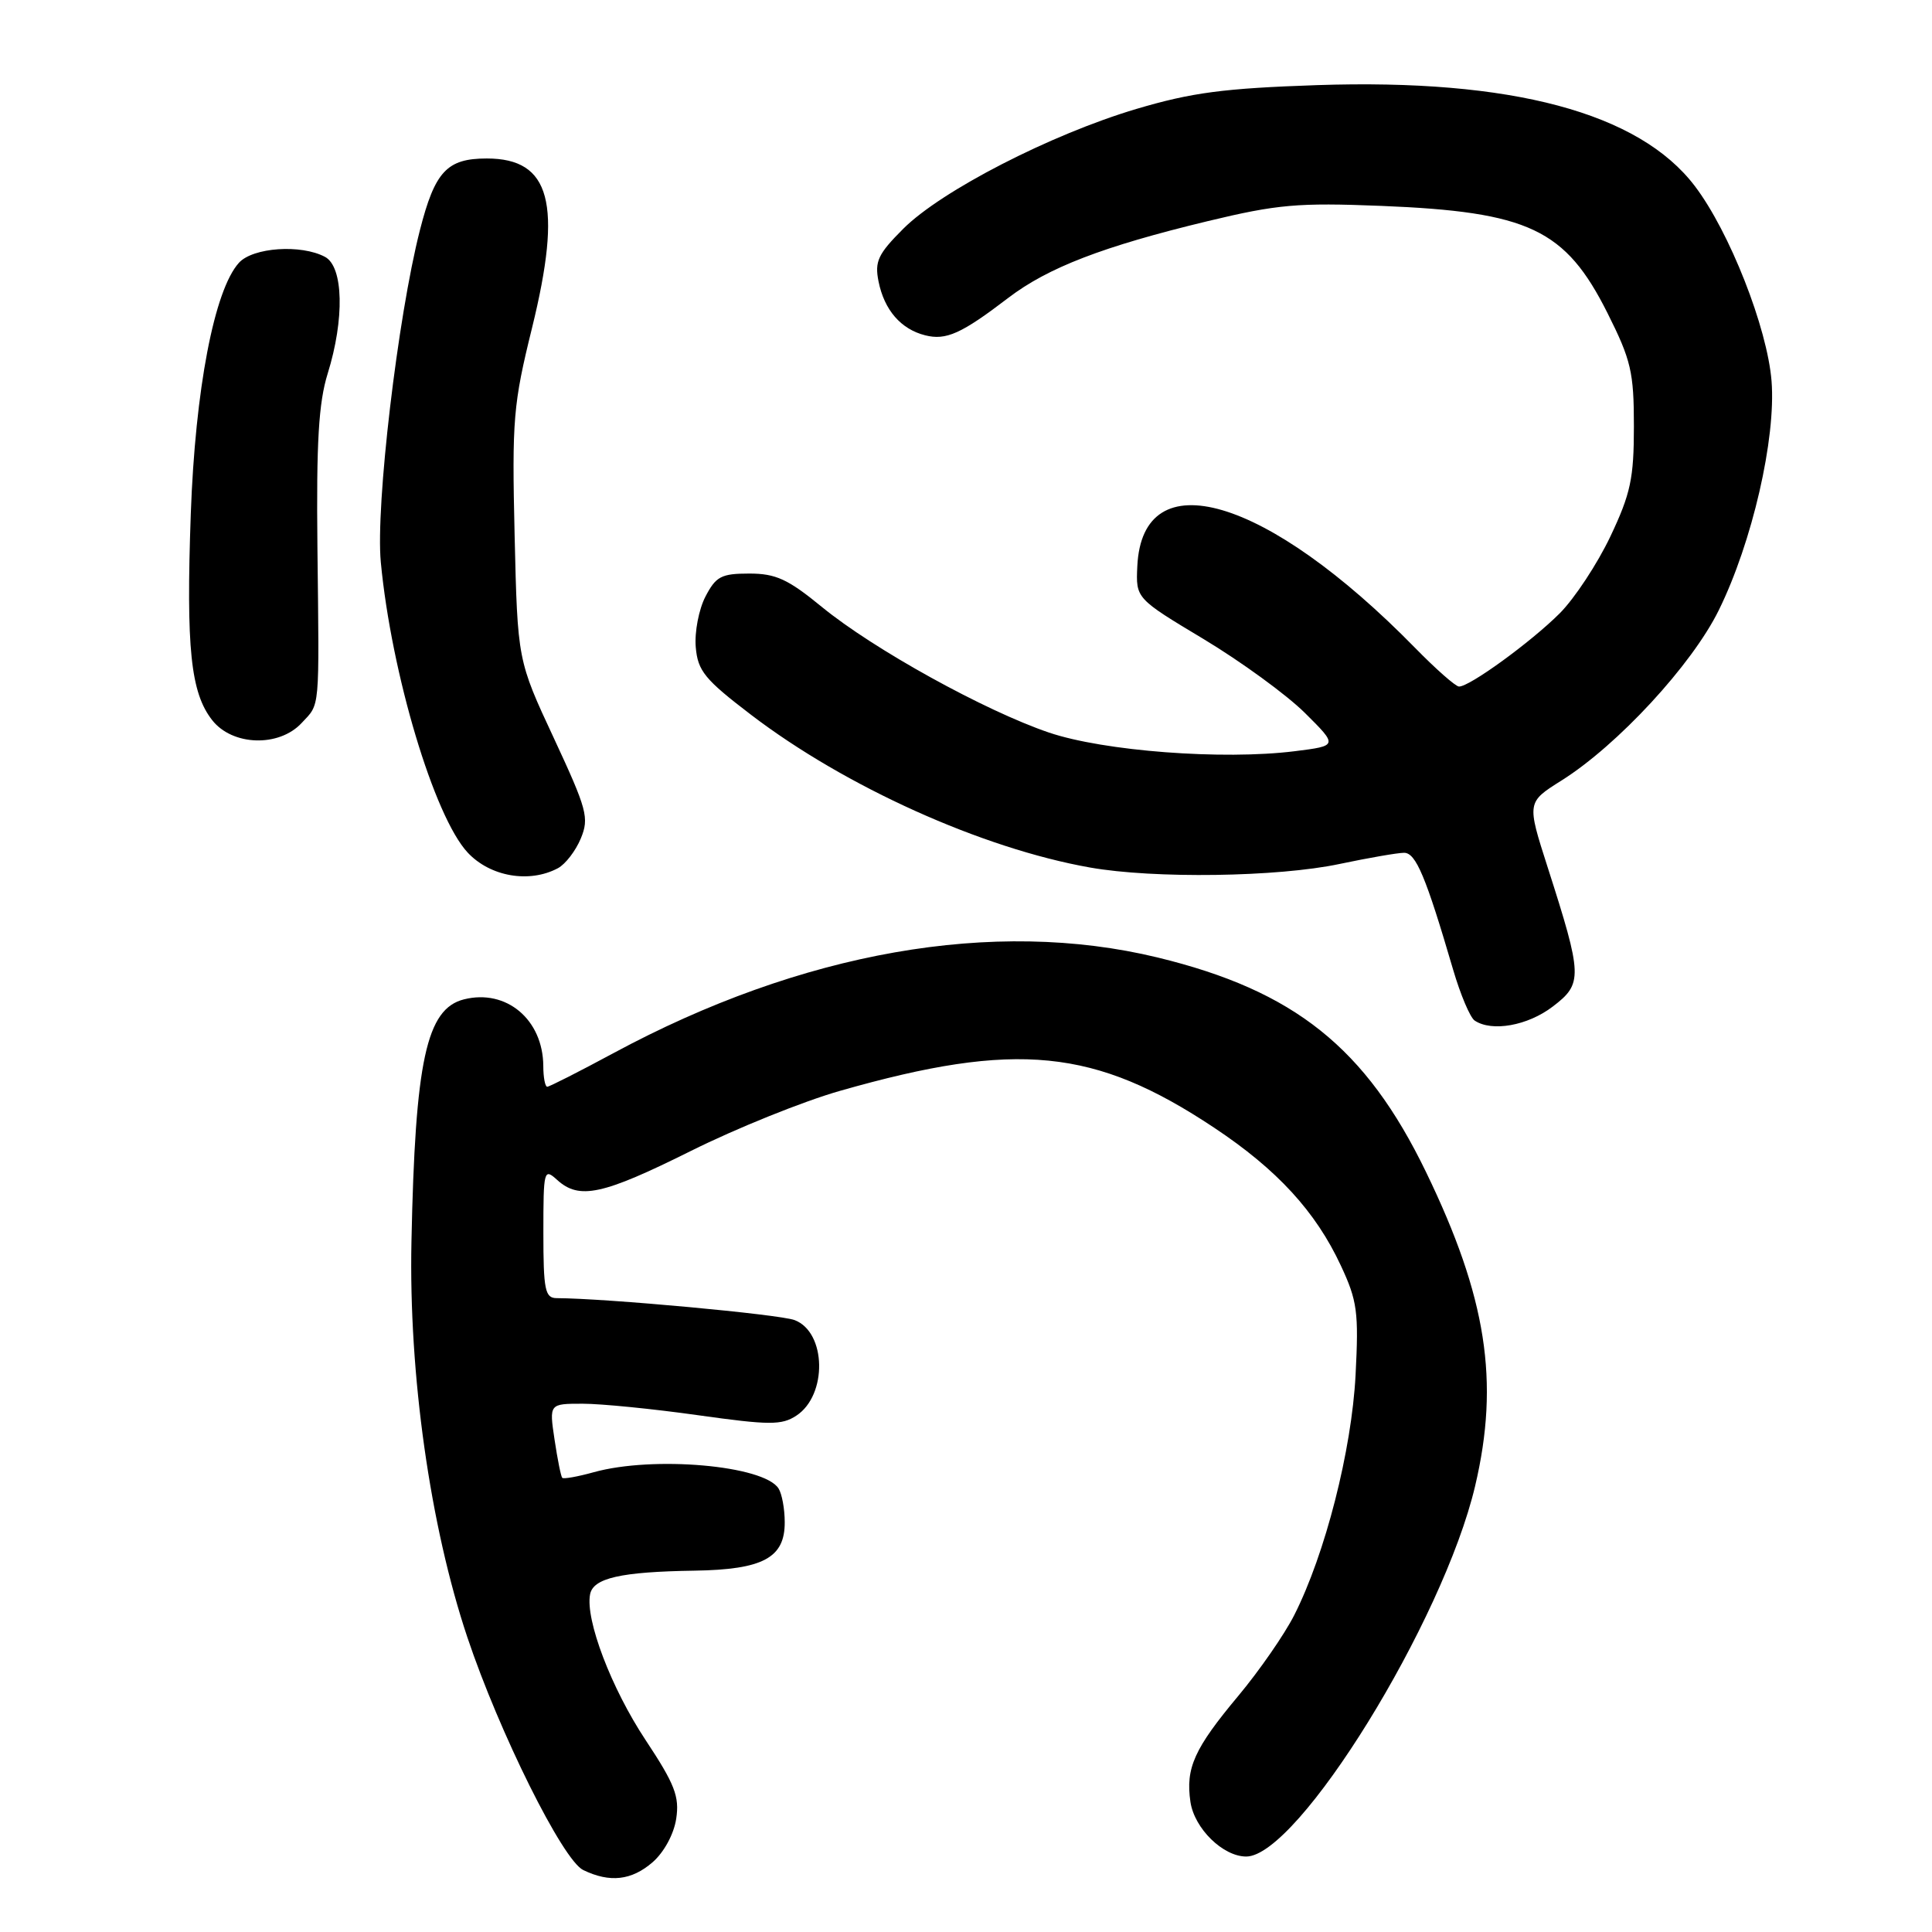 <?xml version="1.0" encoding="UTF-8" standalone="no"?>
<!DOCTYPE svg PUBLIC "-//W3C//DTD SVG 1.1//EN" "http://www.w3.org/Graphics/SVG/1.1/DTD/svg11.dtd" >
<svg xmlns="http://www.w3.org/2000/svg" xmlns:xlink="http://www.w3.org/1999/xlink" version="1.1" viewBox="0 0 256 256">
 <g >
 <path fill="currentColor"
d=" M 86.48 246.75 C 87.98 245.44 89.29 243.04 89.60 241.00 C 90.05 238.05 89.42 236.42 85.54 230.56 C 81.00 223.70 77.54 214.62 78.19 211.25 C 78.61 209.10 82.25 208.27 92.03 208.12 C 101.11 207.98 104.01 206.42 103.98 201.69 C 103.98 199.94 103.61 197.93 103.16 197.23 C 101.22 194.17 86.56 192.88 78.66 195.08 C 76.54 195.67 74.67 196.00 74.50 195.82 C 74.33 195.65 73.87 193.36 73.48 190.75 C 72.77 186.00 72.77 186.00 77.21 186.00 C 79.65 186.00 86.52 186.68 92.47 187.52 C 101.96 188.85 103.57 188.86 105.52 187.58 C 109.66 184.87 109.51 176.52 105.29 174.92 C 103.29 174.16 80.35 172.04 73.75 172.01 C 72.22 172.00 72.00 170.92 72.00 163.35 C 72.00 155.02 72.07 154.75 73.83 156.35 C 76.76 159.00 79.83 158.34 91.50 152.53 C 97.55 149.51 106.48 145.91 111.35 144.53 C 134.69 137.88 145.07 138.91 160.90 149.44 C 169.21 154.96 174.34 160.54 177.67 167.70 C 179.85 172.36 180.05 173.87 179.62 182.20 C 179.10 192.19 175.60 205.92 171.49 214.02 C 170.20 216.57 166.87 221.37 164.10 224.69 C 158.23 231.71 157.08 234.28 157.74 238.77 C 158.27 242.30 162.06 246.00 165.13 246.00 C 171.98 246.00 191.24 214.82 195.46 196.91 C 198.73 183.04 196.99 171.89 188.96 155.31 C 180.98 138.83 171.52 131.27 153.38 126.87 C 131.69 121.62 106.22 126.10 81.26 139.56 C 76.73 142.00 72.79 144.00 72.51 144.00 C 72.23 144.00 71.99 142.76 71.99 141.25 C 71.95 135.09 67.09 131.01 61.48 132.42 C 56.50 133.67 55.01 140.53 54.52 164.50 C 54.15 182.15 56.99 202.19 61.92 216.93 C 66.16 229.58 74.57 246.49 77.28 247.79 C 80.81 249.50 83.69 249.17 86.48 246.75 Z  M 205.74 133.38 C 209.75 130.33 209.71 129.38 205.07 114.91 C 202.31 106.31 202.31 106.31 206.91 103.42 C 214.34 98.75 224.19 88.09 227.75 80.85 C 232.17 71.88 235.34 58.11 234.74 50.50 C 234.18 43.44 229.17 30.70 224.57 24.65 C 217.17 14.92 200.28 10.41 174.50 11.28 C 162.16 11.70 157.91 12.26 150.56 14.44 C 139.24 17.81 124.73 25.27 119.69 30.31 C 116.34 33.66 115.88 34.64 116.41 37.29 C 117.17 41.08 119.37 43.62 122.59 44.43 C 125.36 45.13 127.39 44.22 133.59 39.48 C 138.87 35.45 146.15 32.65 160.00 29.31 C 169.25 27.08 171.99 26.84 183.00 27.28 C 202.59 28.07 207.42 30.36 213.00 41.48 C 216.13 47.72 216.50 49.32 216.50 56.48 C 216.50 63.39 216.07 65.41 213.38 71.09 C 211.66 74.71 208.64 79.29 206.68 81.26 C 202.87 85.07 194.69 91.02 193.32 90.97 C 192.87 90.96 190.25 88.65 187.50 85.84 C 167.82 65.75 151.37 60.91 150.70 75.03 C 150.50 79.29 150.50 79.29 159.50 84.69 C 164.45 87.67 170.48 92.06 172.90 94.46 C 177.29 98.82 177.29 98.82 171.55 99.54 C 162.02 100.73 146.26 99.53 139.00 97.07 C 130.51 94.19 115.72 86.01 108.91 80.43 C 104.41 76.74 102.81 76.00 99.28 76.00 C 95.57 76.00 94.86 76.38 93.47 79.06 C 92.60 80.74 92.02 83.75 92.19 85.74 C 92.46 88.90 93.37 90.02 99.50 94.70 C 112.00 104.25 130.13 112.42 144.43 114.95 C 152.90 116.45 169.31 116.22 177.50 114.48 C 181.35 113.67 185.20 113.00 186.05 113.00 C 187.61 113.00 188.93 116.14 192.55 128.50 C 193.52 131.80 194.80 134.83 195.40 135.23 C 197.68 136.76 202.43 135.91 205.74 133.38 Z  M 73.93 115.04 C 74.92 114.51 76.28 112.74 76.96 111.10 C 78.09 108.37 77.79 107.27 73.39 97.81 C 68.58 87.50 68.58 87.50 68.19 70.94 C 67.83 55.60 68.00 53.57 70.50 43.44 C 74.55 26.95 72.96 21.00 64.50 21.00 C 59.22 21.00 57.63 22.71 55.64 30.50 C 52.70 42.00 49.75 67.04 50.46 74.50 C 51.86 89.26 57.53 108.21 61.97 112.97 C 64.96 116.17 70.14 117.06 73.93 115.04 Z  M 39.96 95.81 C 42.43 93.16 42.31 94.52 42.06 72.50 C 41.91 58.57 42.22 53.37 43.42 49.50 C 45.67 42.27 45.51 35.35 43.07 34.04 C 39.89 32.34 33.51 32.78 31.66 34.82 C 28.39 38.43 25.87 51.61 25.28 68.09 C 24.65 85.91 25.26 91.79 28.12 95.43 C 30.80 98.84 36.96 99.03 39.96 95.81 Z "/>
</g>
</svg>